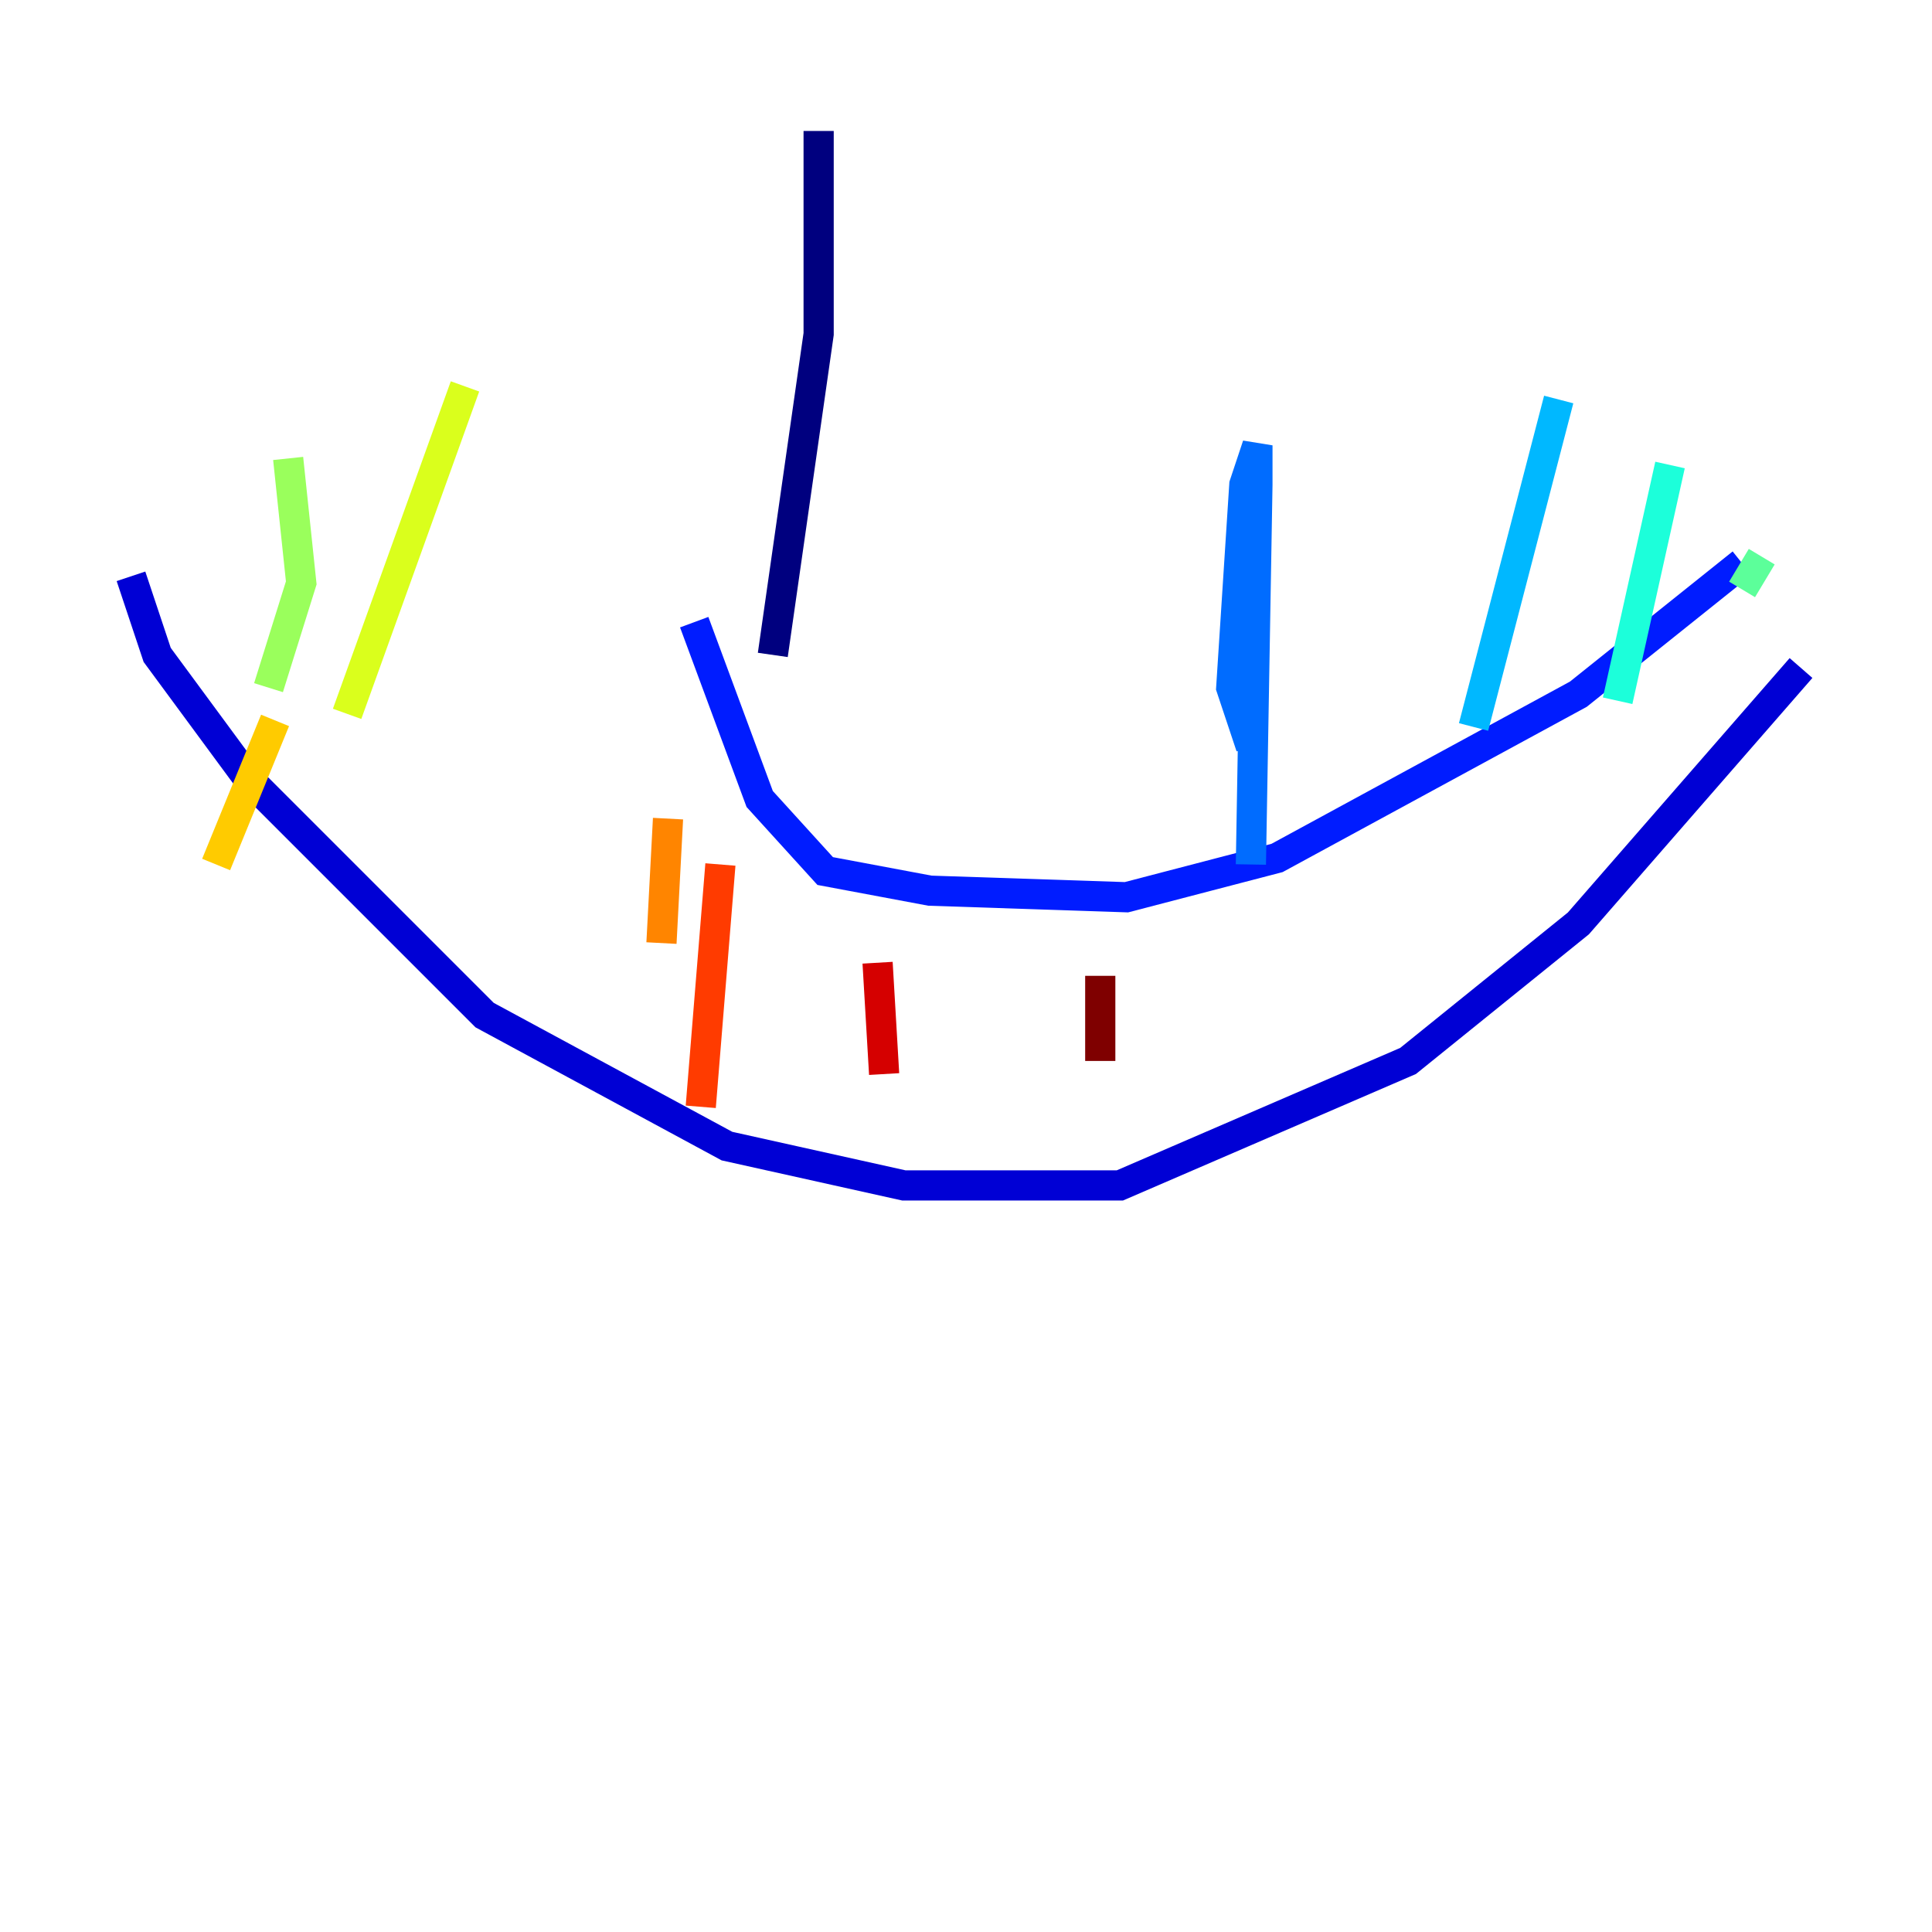 <?xml version="1.0" encoding="utf-8" ?>
<svg baseProfile="tiny" height="128" version="1.2" viewBox="0,0,128,128" width="128" xmlns="http://www.w3.org/2000/svg" xmlns:ev="http://www.w3.org/2001/xml-events" xmlns:xlink="http://www.w3.org/1999/xlink"><defs /><polyline fill="none" points="54.237,8.678 54.237,22.129 51.2,43.39" stroke="#00007f" stroke-width="2" /><polyline fill="none" points="8.678,38.183 10.414,43.39 16.488,51.634 32.108,67.254 48.163,75.932 59.878,78.536 74.197,78.536 93.288,70.291 104.57,61.18 119.322,44.258" stroke="#0000d5" stroke-width="2" /><polyline fill="none" points="45.993,41.22 50.332,52.936 54.671,57.709 61.614,59.01 74.63,59.444 84.61,56.841 104.57,45.993 115.417,37.315" stroke="#001cff" stroke-width="2" /><polyline fill="none" points="82.875,49.464 81.573,45.559 82.441,32.108 83.308,29.505 83.308,32.108 82.875,57.275" stroke="#006cff" stroke-width="2" /><polyline fill="none" points="103.268,26.468 97.627,48.163" stroke="#00b8ff" stroke-width="2" /><polyline fill="none" points="110.644,30.807 107.173,46.427" stroke="#1cffda" stroke-width="2" /><polyline fill="none" points="116.719,36.881 115.417,39.051" stroke="#5cff9a" stroke-width="2" /><polyline fill="none" points="19.091,30.373 19.959,38.617 17.79,45.559" stroke="#9aff5c" stroke-width="2" /><polyline fill="none" points="30.807,25.6 22.997,47.295" stroke="#daff1c" stroke-width="2" /><polyline fill="none" points="18.224,47.729 14.319,57.275" stroke="#ffcb00" stroke-width="2" /><polyline fill="none" points="44.258,54.237 43.824,62.481" stroke="#ff8500" stroke-width="2" /><polyline fill="none" points="47.729,57.275 46.427,73.329" stroke="#ff3b00" stroke-width="2" /><polyline fill="none" points="58.142,63.783 58.576,71.159" stroke="#d50000" stroke-width="2" /><polyline fill="none" points="72.895,64.651 72.895,70.291" stroke="#7f0000" stroke-width="2" /></svg>